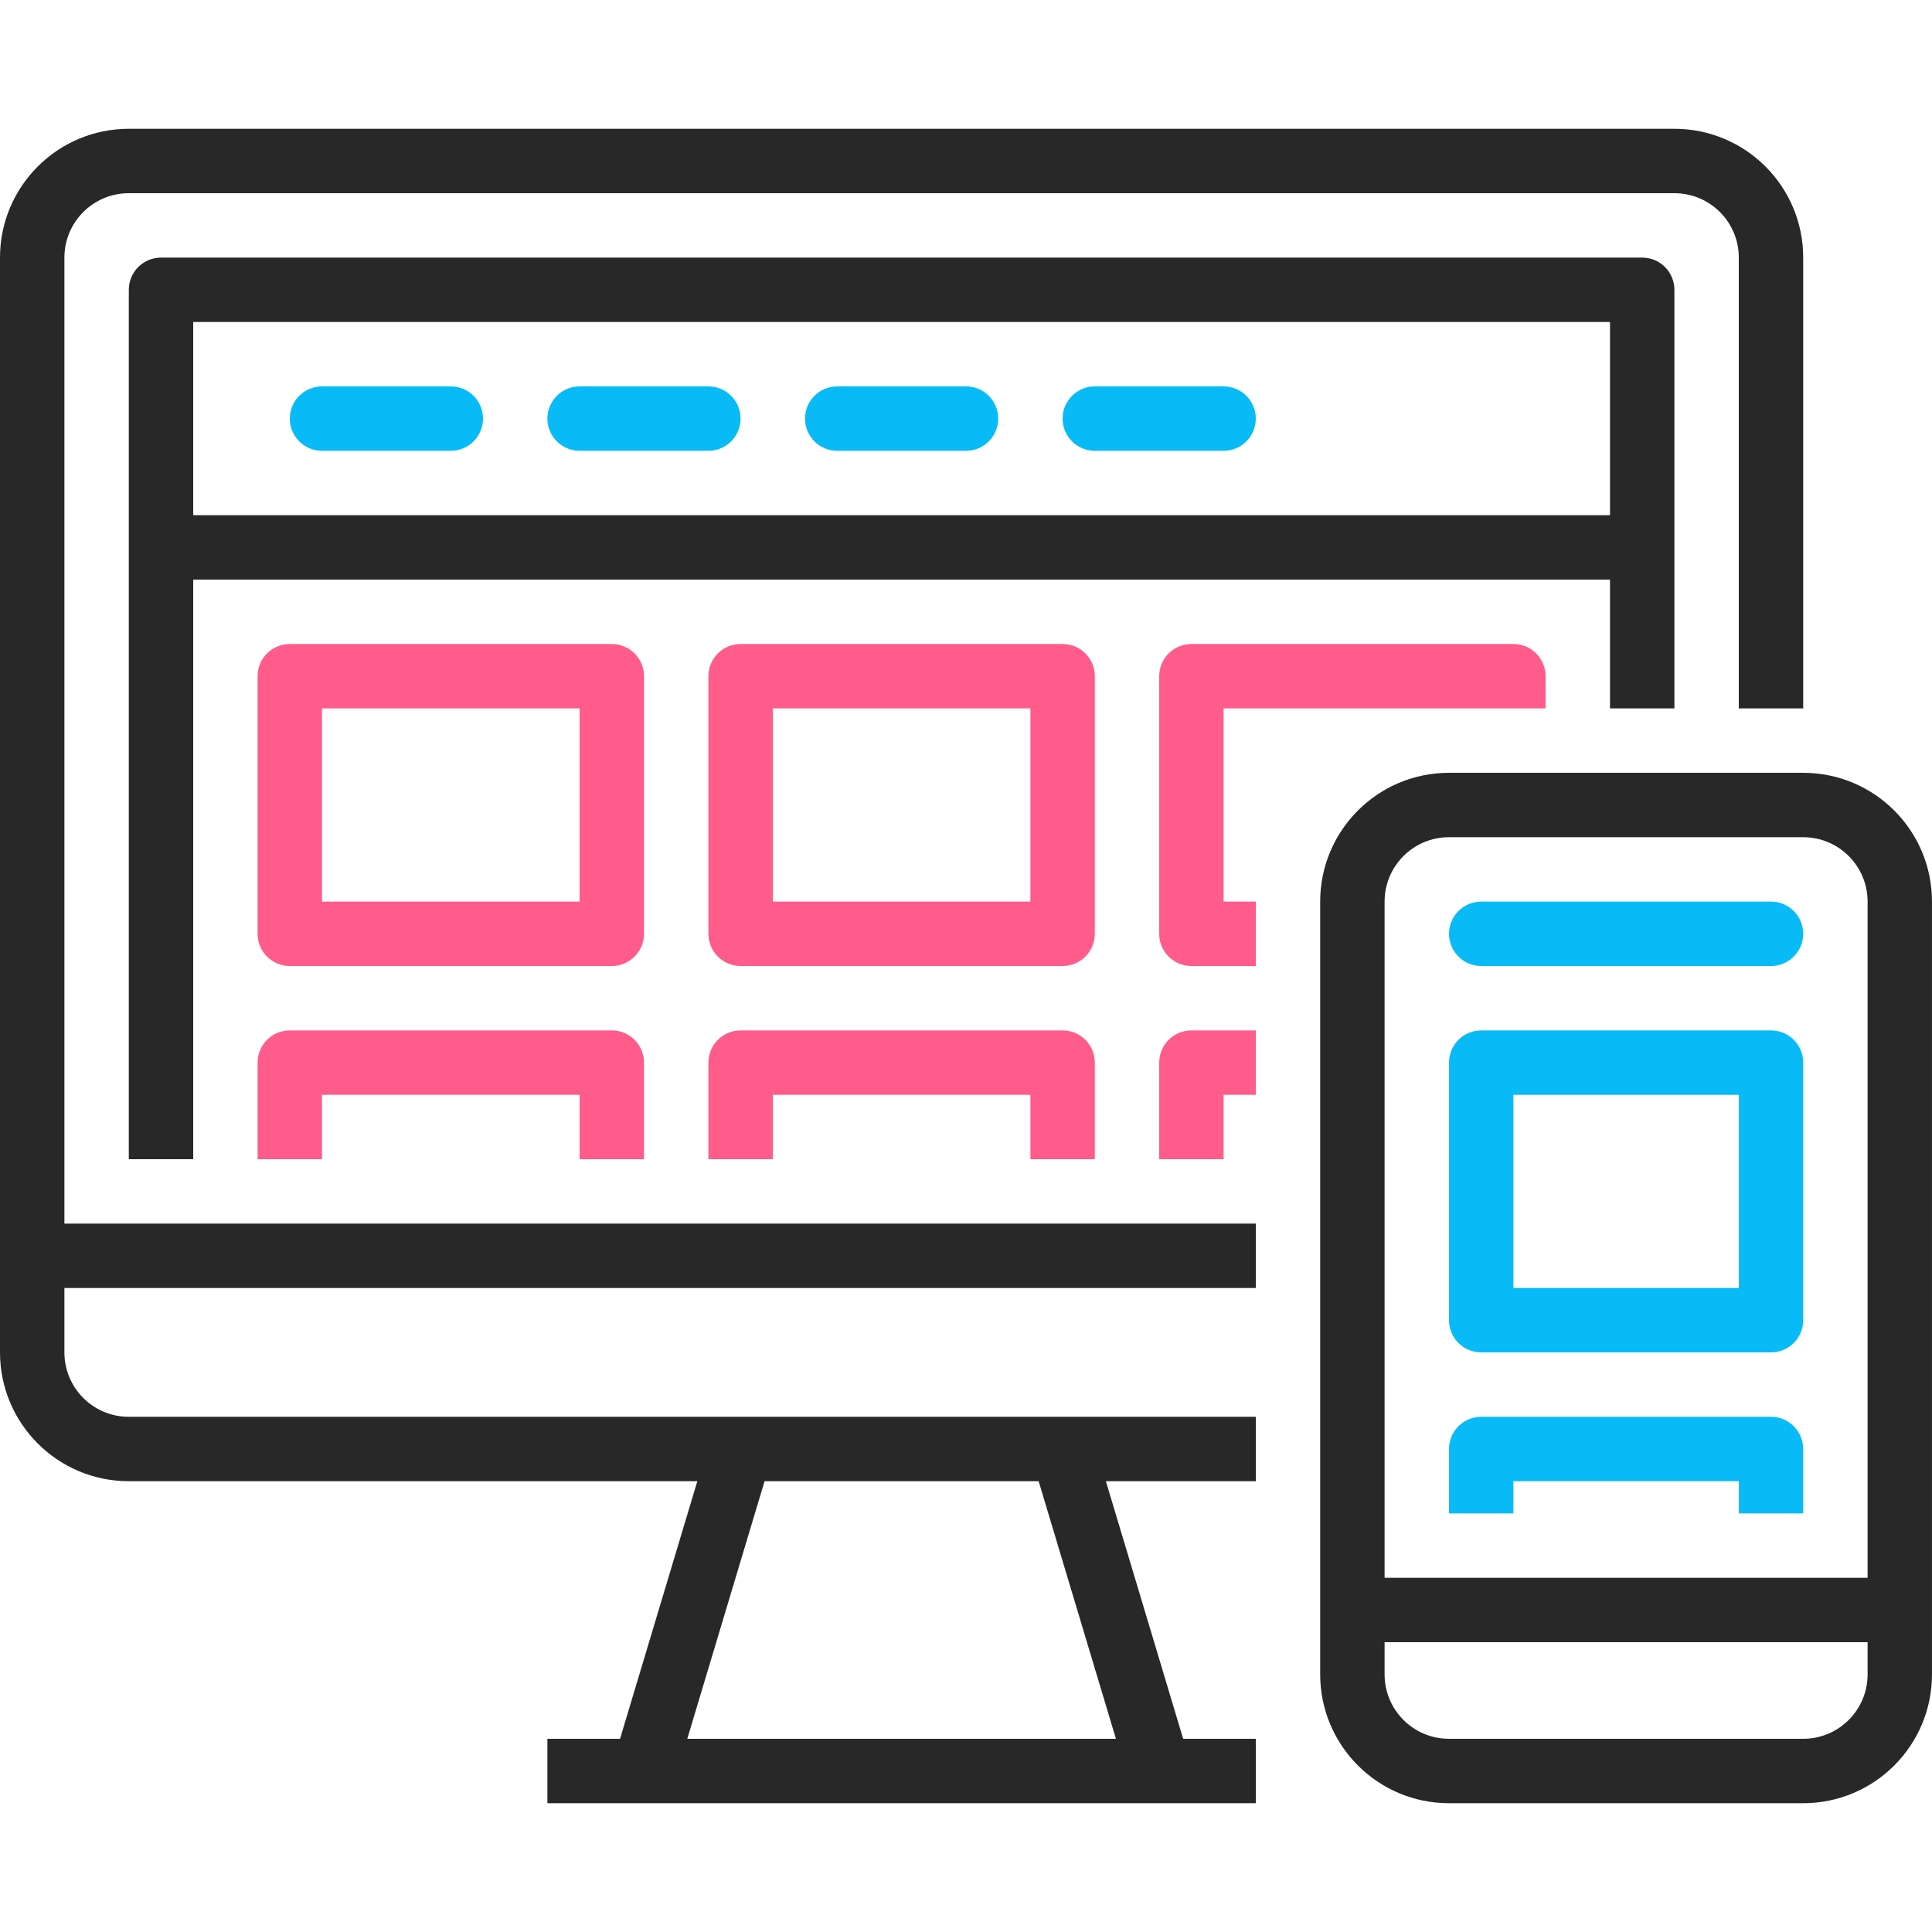 <svg width="110" height="110" viewBox="0 0 110 110" fill="none" xmlns="http://www.w3.org/2000/svg">
<g clip-path="url(#clip0)">
<path d="M3.667 14.667C3.667 12.641 5.308 11 7.333 11H95.333C97.359 11 99 12.641 99 14.667V40.333H102.667V14.667C102.667 10.617 99.383 7.333 95.333 7.333H7.333C3.284 7.333 0 10.617 0 14.667V77C0 81.05 3.284 84.333 7.333 84.333H39.703L35.303 99H31.167V102.667H71.5V99H67.364L62.964 84.333H71.5V80.667H7.333C5.308 80.667 3.667 79.025 3.667 77V73.333H71.5V69.667H3.667V14.667ZM43.531 84.333H59.136L63.536 99H39.131L43.531 84.333Z" fill="#282828"/>
<path d="M95.334 40.333V16.5C95.334 15.487 94.514 14.667 93.501 14.667H9.167C8.154 14.667 7.334 15.487 7.334 16.5V66H11.001V33H91.667V40.333H95.334ZM11.001 29.333V18.333H91.667V29.333H11.001Z" fill="#282828"/>
<path d="M16.5 23.833C16.5 22.821 17.321 22 18.333 22H25.667C26.679 22 27.5 22.821 27.5 23.833C27.5 24.846 26.679 25.667 25.667 25.667H18.333C17.321 25.667 16.5 24.846 16.5 23.833Z" fill="#08BBF6"/>
<path d="M31.166 23.833C31.166 22.821 31.987 22 32.999 22H40.333C41.345 22 42.166 22.821 42.166 23.833C42.166 24.846 41.345 25.667 40.333 25.667H32.999C31.987 25.667 31.166 24.846 31.166 23.833Z" fill="#08BBF6"/>
<path d="M45.834 23.833C45.834 22.821 46.655 22 47.667 22H55.001C56.013 22 56.834 22.821 56.834 23.833C56.834 24.846 56.013 25.667 55.001 25.667H47.667C46.655 25.667 45.834 24.846 45.834 23.833Z" fill="#08BBF6"/>
<path d="M60.5 23.833C60.5 22.821 61.321 22 62.333 22H69.667C70.679 22 71.5 22.821 71.5 23.833C71.5 24.846 70.679 25.667 69.667 25.667H62.333C61.321 25.667 60.5 24.846 60.5 23.833Z" fill="#08BBF6"/>
<path d="M36.666 38.5C36.666 37.487 35.846 36.667 34.833 36.667H16.499C15.486 36.667 14.666 37.487 14.666 38.5V53.167C14.666 54.18 15.486 55 16.499 55H34.833C35.846 55 36.666 54.18 36.666 53.167V38.5ZM32.999 51.333H18.333V40.333H32.999V51.333Z" fill="#FF5C8B"/>
<path d="M62.334 38.5C62.334 37.487 61.514 36.667 60.501 36.667H42.167C41.154 36.667 40.334 37.487 40.334 38.5V53.167C40.334 54.18 41.154 55 42.167 55H60.501C61.514 55 62.334 54.18 62.334 53.167V38.5ZM58.667 51.333H44.001V40.333H58.667V51.333Z" fill="#FF5C8B"/>
<path d="M69.667 40.333H88V38.5C88 37.487 87.18 36.667 86.167 36.667H67.833C66.82 36.667 66 37.487 66 38.5V53.167C66 54.18 66.82 55 67.833 55H71.5V51.333H69.667V40.333Z" fill="#FF5C8B"/>
<path d="M36.666 66V60.5C36.666 59.487 35.846 58.667 34.833 58.667H16.499C15.486 58.667 14.666 59.487 14.666 60.5V66H18.333V62.333H32.999V66H36.666Z" fill="#FF5C8B"/>
<path d="M62.334 66V60.5C62.334 59.487 61.514 58.667 60.501 58.667H42.167C41.154 58.667 40.334 59.487 40.334 60.5V66H44.001V62.333H58.667V66H62.334Z" fill="#FF5C8B"/>
<path d="M66 60.5V66H69.667V62.333H71.5V58.667H67.833C66.82 58.667 66 59.487 66 60.5Z" fill="#FF5C8B"/>
<path d="M102.666 44H82.499C78.45 44 75.166 47.283 75.166 51.333V95.333C75.166 99.383 78.45 102.667 82.499 102.667H102.666C106.716 102.667 109.999 99.383 109.999 95.333V51.333C109.999 47.283 106.716 44 102.666 44ZM106.333 95.333C106.333 97.359 104.691 99 102.666 99H82.499C80.474 99 78.833 97.359 78.833 95.333V93.5H106.333V95.333ZM106.333 89.833H78.833V51.333C78.833 49.308 80.474 47.667 82.499 47.667H102.666C104.691 47.667 106.333 49.308 106.333 51.333V89.833Z" fill="#282828"/>
<path d="M100.833 58.667H84.333C83.32 58.667 82.5 59.487 82.5 60.5V75.167C82.5 76.18 83.32 77 84.333 77H100.833C101.846 77 102.667 76.18 102.667 75.167V60.5C102.667 59.487 101.846 58.667 100.833 58.667ZM99 73.333H86.167V62.333H99V73.333Z" fill="#08BBF6"/>
<path d="M100.833 80.667H84.333C83.32 80.667 82.5 81.487 82.5 82.5V86.167H86.167V84.333H99V86.167H102.667V82.5C102.667 81.487 101.846 80.667 100.833 80.667Z" fill="#08BBF6"/>
<path d="M82.5 53.167C82.5 52.154 83.321 51.333 84.333 51.333H100.833C101.846 51.333 102.667 52.154 102.667 53.167C102.667 54.179 101.846 55 100.833 55H84.333C83.321 55 82.5 54.179 82.5 53.167Z" fill="#08BBF6"/>
</g>
<defs>
<clipPath id="clip0">
<rect width="110" height="110" fill="white"/>
</clipPath>
</defs>
</svg>
